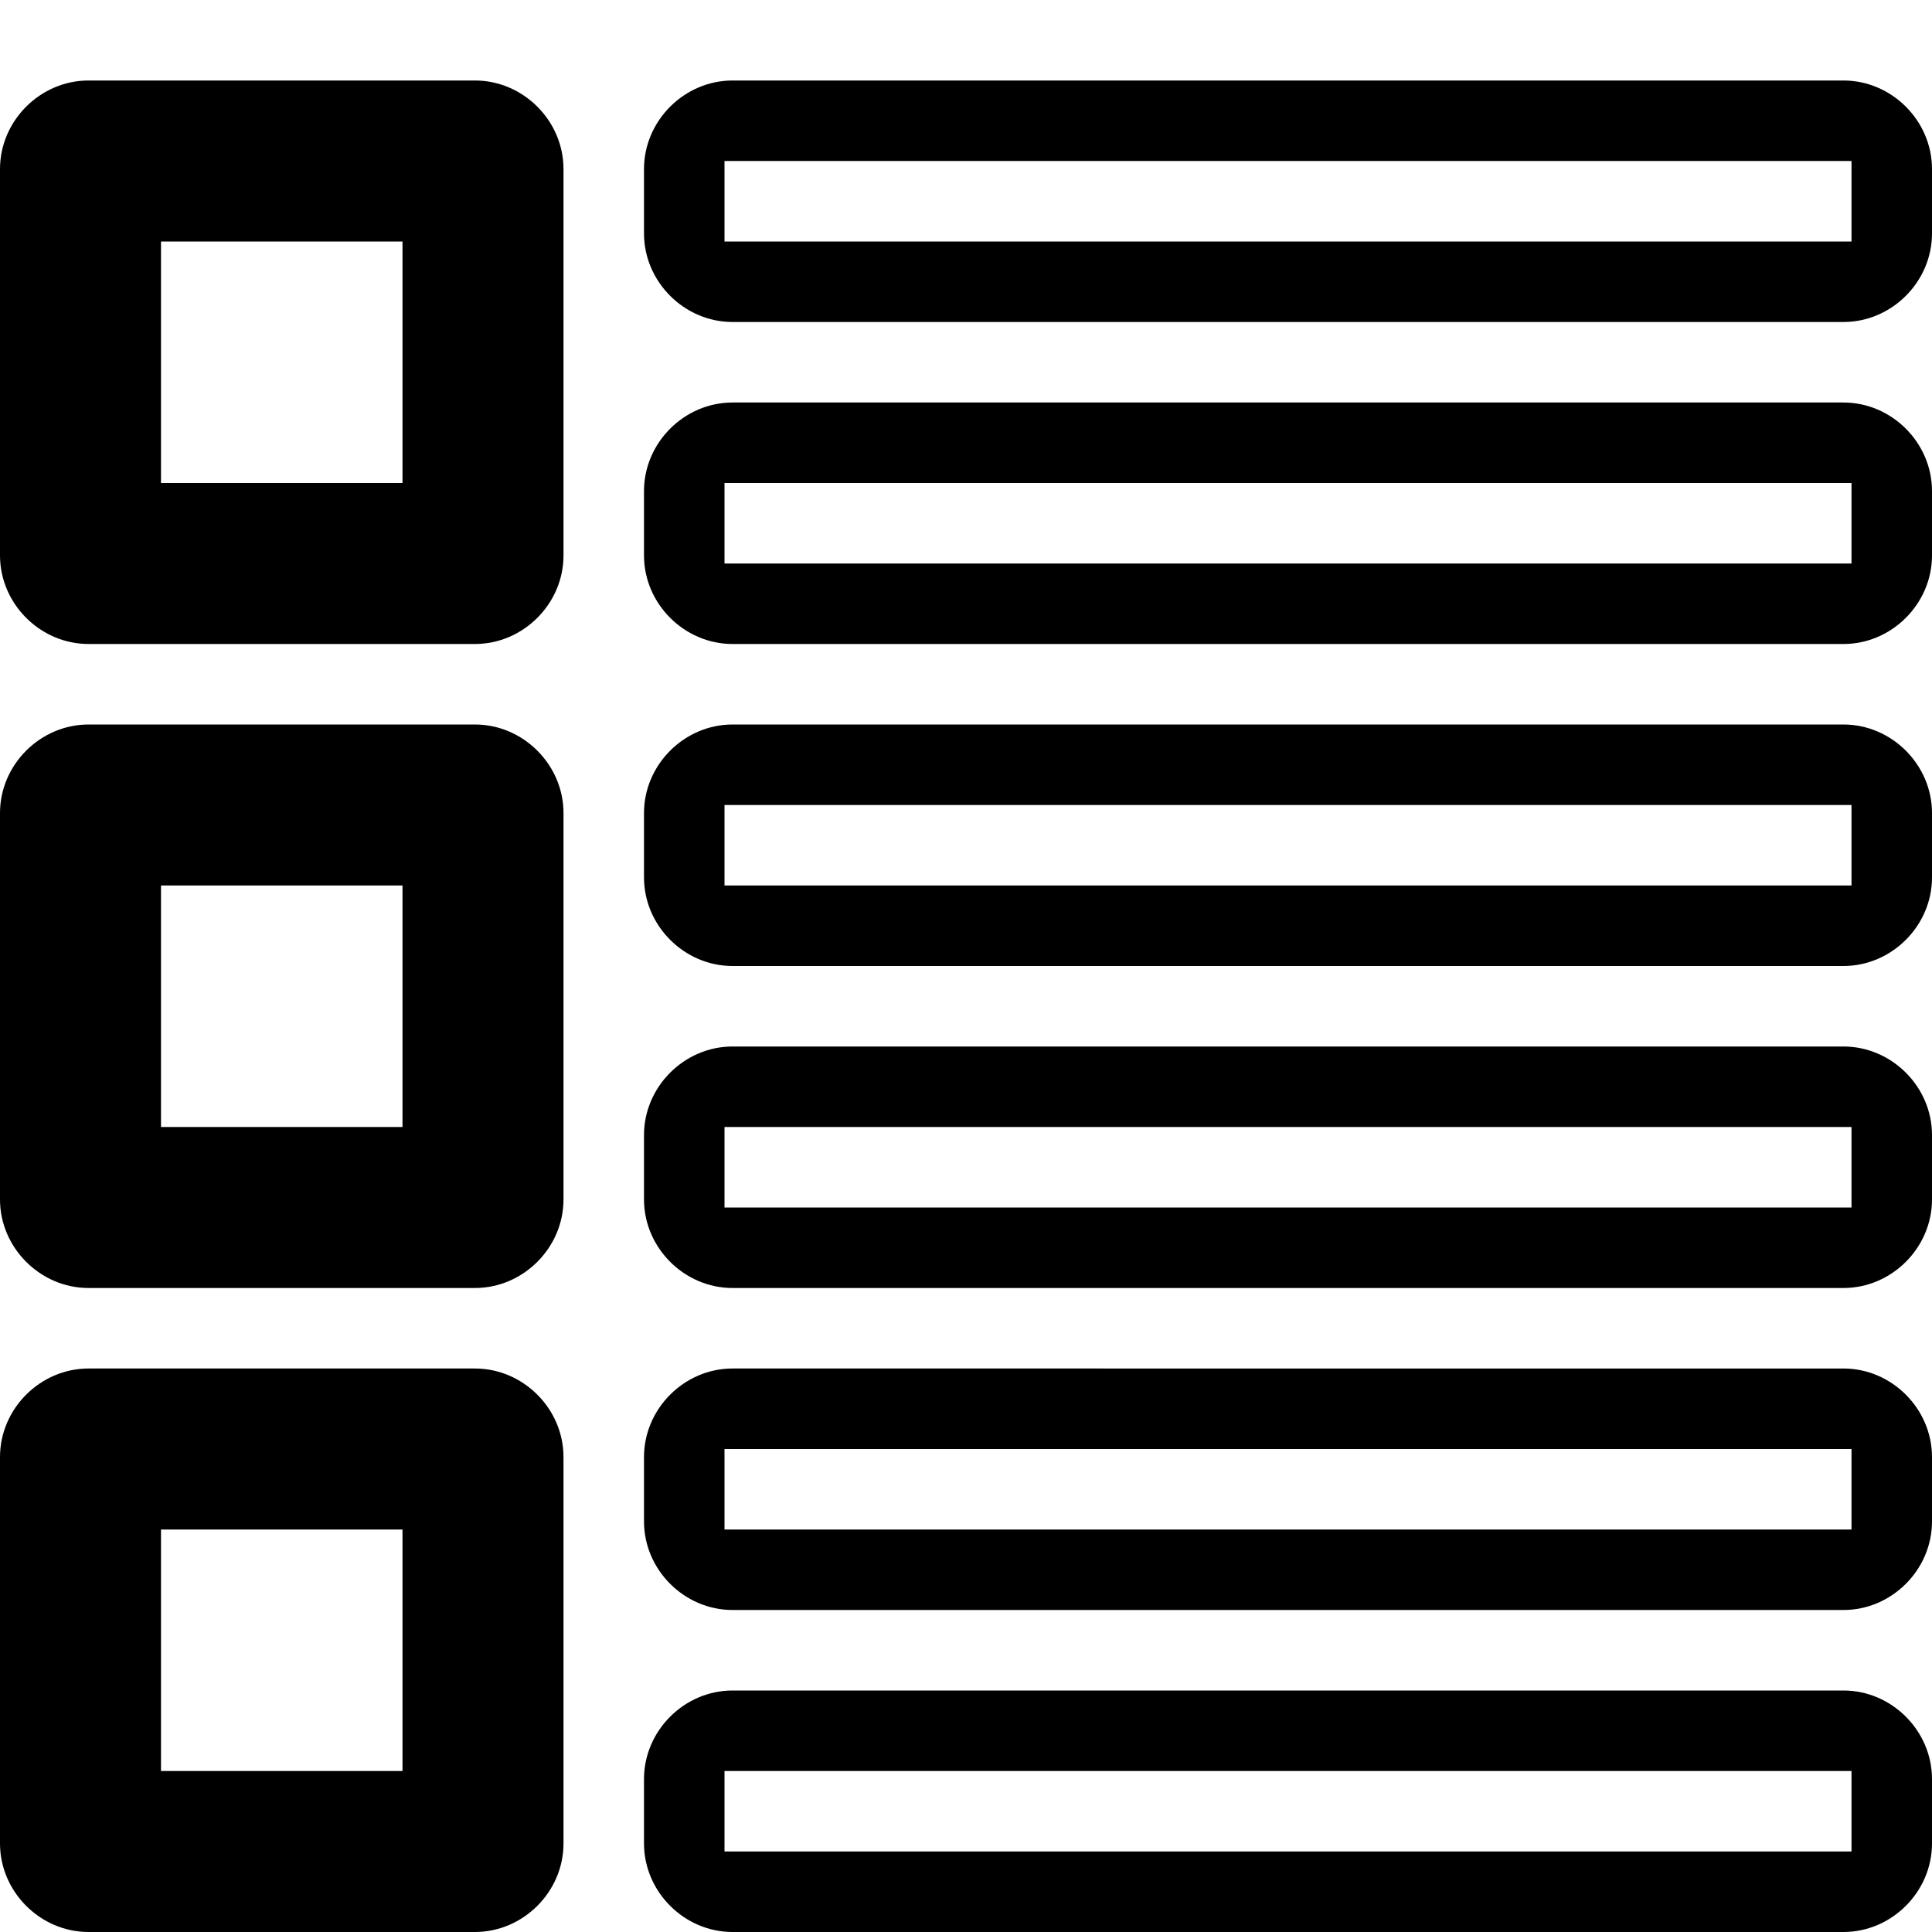 <?xml version="1.0" ?><!DOCTYPE svg  PUBLIC '-//W3C//DTD SVG 1.1//EN'  'http://www.w3.org/Graphics/SVG/1.1/DTD/svg11.dtd'><svg enable-background="new 0 0 24 24" height="24px" id="Layer_1" version="1.1" viewBox="0 0 24 24" width="24px" xml:space="preserve" xmlns="http://www.w3.org/2000/svg" xmlns:xlink="http://www.w3.org/1999/xlink"><g><path d="M7,2.1C7,1.5,6.5,1,5.9,1H1.1C0.5,1,0,1.5,0,2.1v4.8C0,7.5,0.5,8,1.1,8h4.8C6.5,8,7,7.5,7,6.9V2.1z M5,6H2V3h3V6z"/><path d="M24,2.1C24,1.5,23.5,1,22.9,1H9.1C8.5,1,8,1.5,8,2.1v0.8C8,3.5,8.5,4,9.1,4h13.8C23.5,4,24,3.5,24,2.9V2.1z M23,3H9V2h14V3   z"/><path d="M24,6.1C24,5.5,23.5,5,22.9,5H9.1C8.5,5,8,5.5,8,6.1v0.8C8,7.5,8.5,8,9.1,8h13.8C23.5,8,24,7.5,24,6.9V6.1z M23,7H9V6h14V7   z"/><path d="M24,10.1C24,9.5,23.5,9,22.9,9H9.1C8.5,9,8,9.5,8,10.1v0.8C8,11.5,8.5,12,9.1,12h13.8c0.6,0,1.1-0.5,1.1-1.1V10.1z M23,11   H9v-1h14V11z"/><path d="M24,14.1c0-0.6-0.5-1.1-1.1-1.1H9.1C8.5,13,8,13.5,8,14.1v0.8C8,15.5,8.5,16,9.1,16h13.8c0.6,0,1.1-0.5,1.1-1.1V14.1z    M23,15H9v-1h14V15z"/><path d="M24,18.1c0-0.6-0.5-1.1-1.1-1.1H9.1C8.5,17,8,17.5,8,18.1v0.8C8,19.5,8.5,20,9.1,20h13.8c0.6,0,1.1-0.5,1.1-1.1V18.1z    M23,19H9v-1h14V19z"/><path d="M24,22.1c0-0.6-0.5-1.1-1.1-1.1H9.1C8.5,21,8,21.5,8,22.1v0.8C8,23.5,8.5,24,9.1,24h13.8c0.6,0,1.1-0.5,1.1-1.1V22.1z    M23,23H9v-1h14V23z"/><path d="M7,10.1C7,9.5,6.5,9,5.9,9H1.1C0.5,9,0,9.5,0,10.1v4.8C0,15.5,0.5,16,1.1,16h4.8C6.5,16,7,15.5,7,14.9V10.1z M5,14H2v-3h3   V14z"/><path d="M7,18.1C7,17.5,6.5,17,5.9,17H1.1C0.5,17,0,17.5,0,18.1v4.8C0,23.5,0.5,24,1.1,24h4.8C6.5,24,7,23.5,7,22.9V18.1z M5,22H2   v-3h3V22z"/></g></svg>